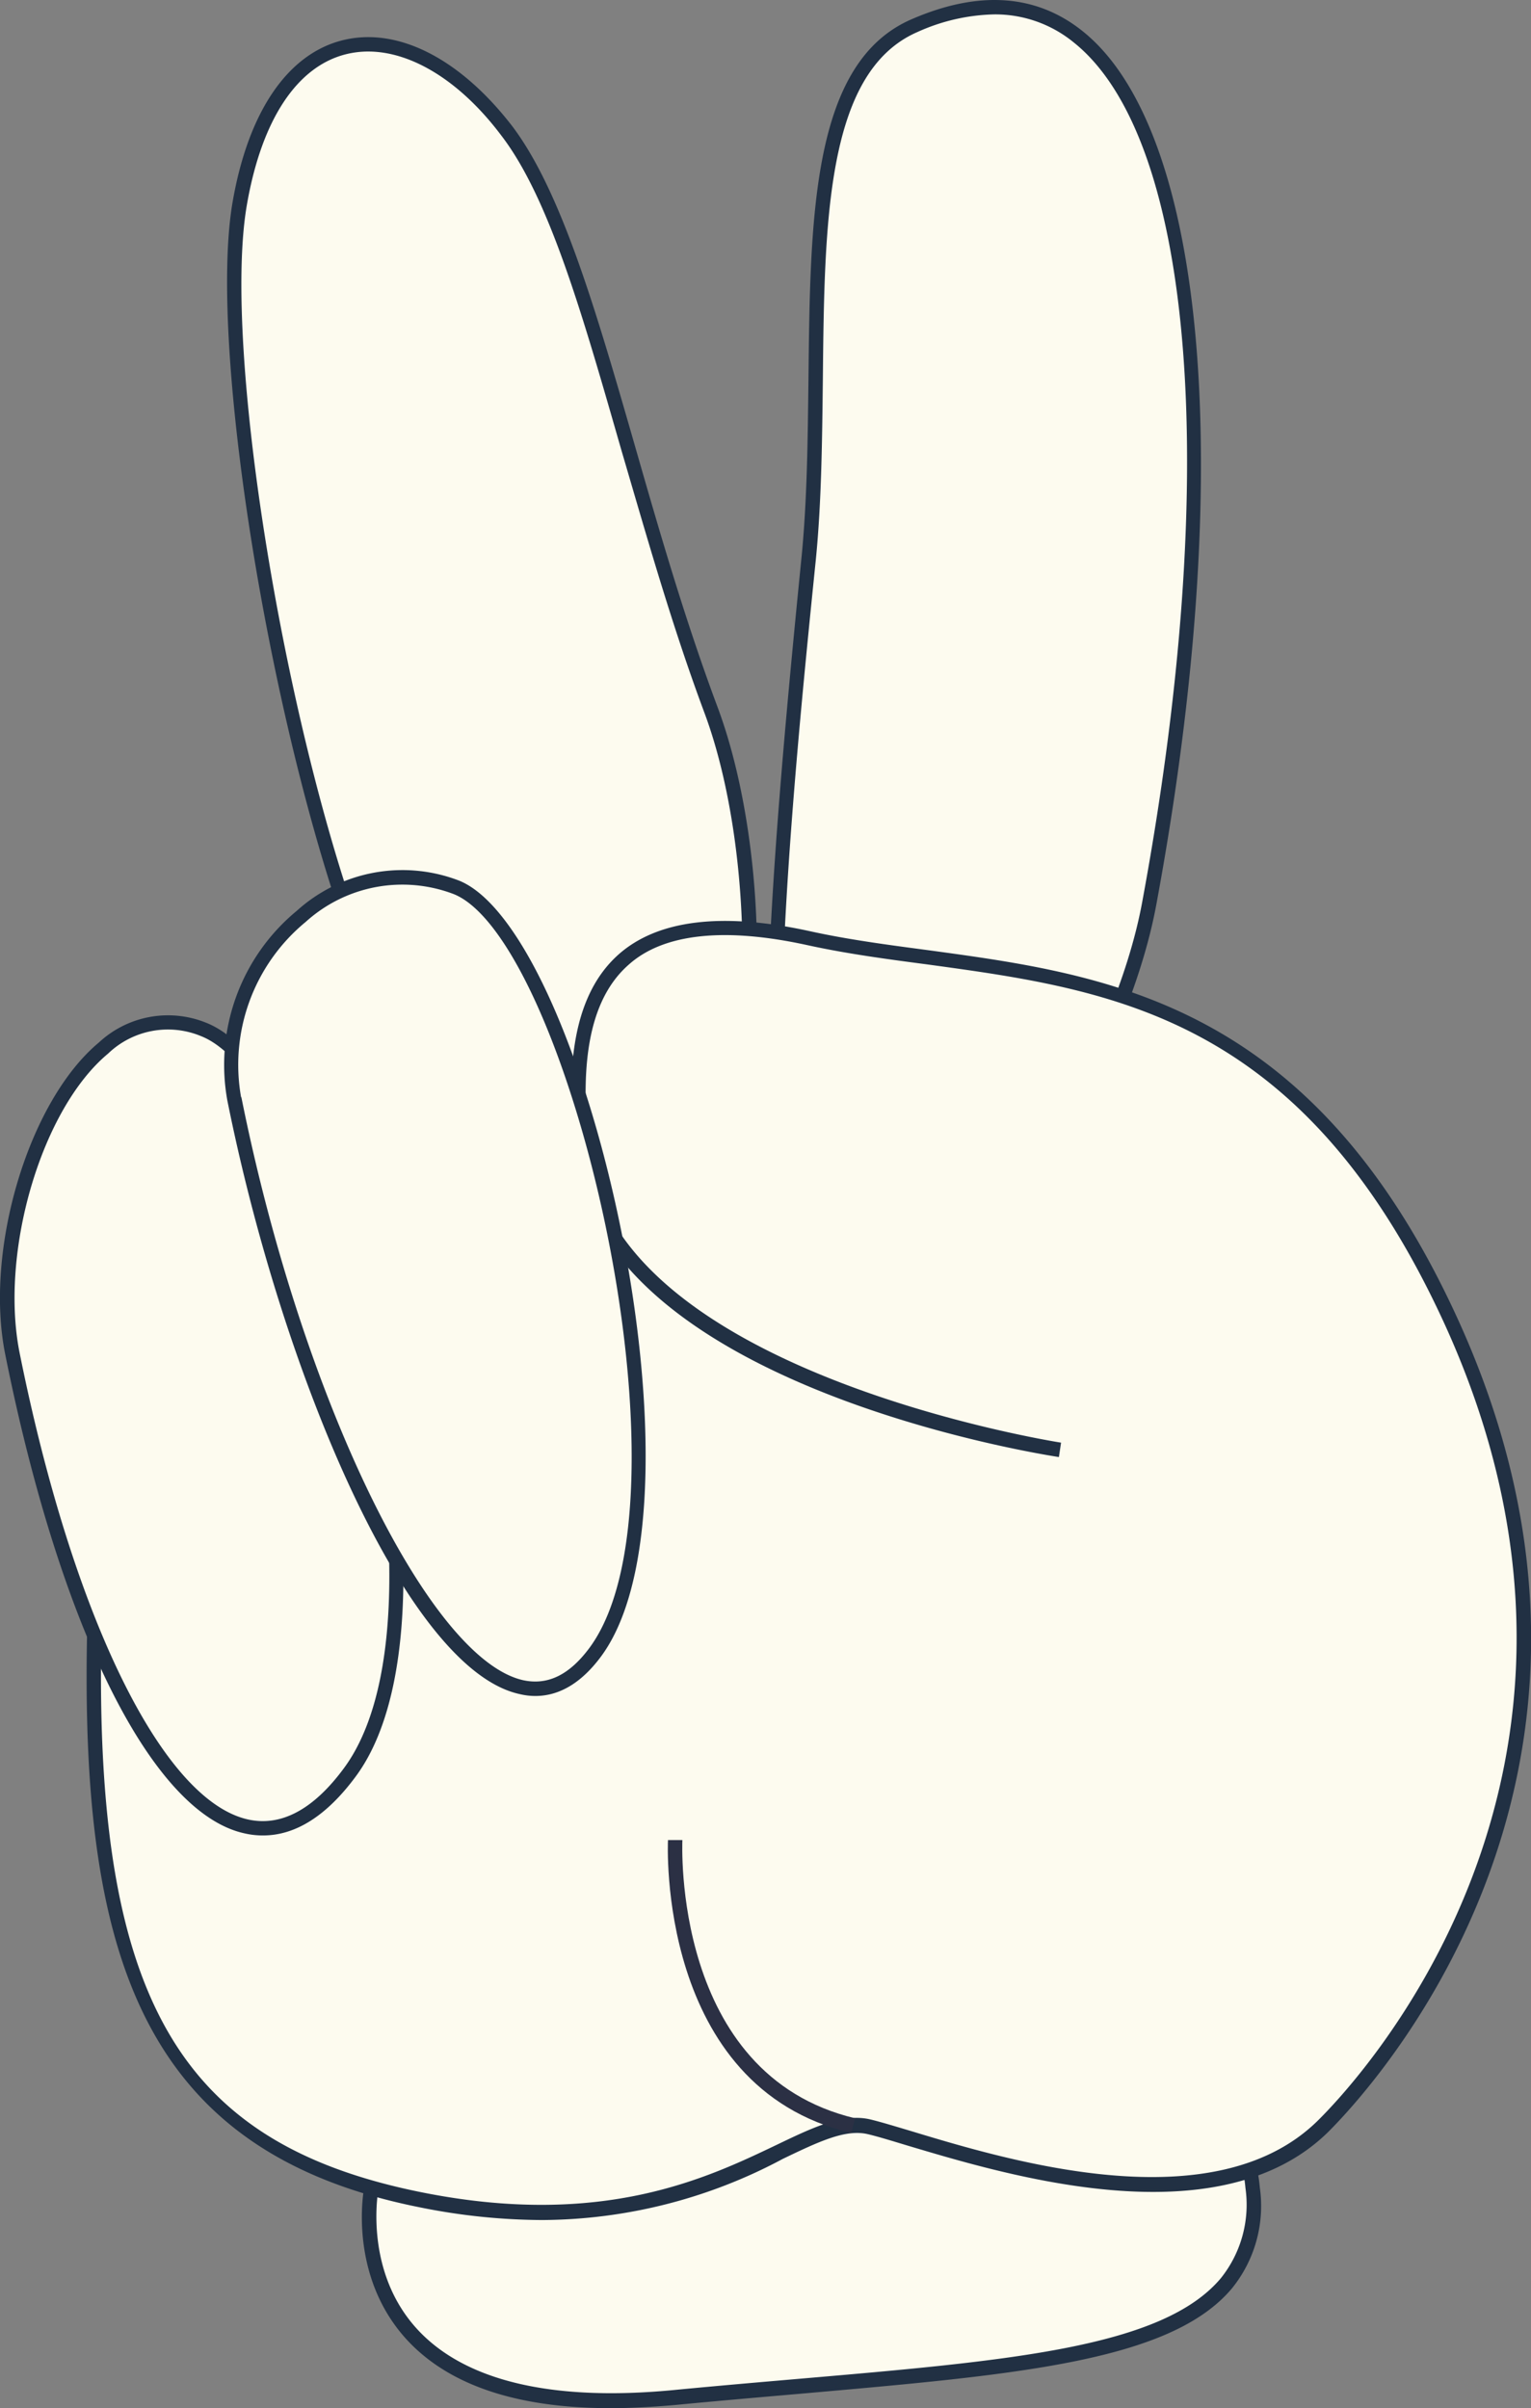 <svg xmlns="http://www.w3.org/2000/svg" viewBox="0 0 106.37 167.31"><rect x="0" y="0" width="106.37" height="167.31" fill="#808080" stroke="none"/><defs><style>.cls-1{fill:#fdfbef;}.cls-2{fill:#213043;}.cls-3{fill:#2b3044;}</style></defs><g id="Слой_2" data-name="Слой 2"><g id="Layer_1" data-name="Layer 1"><path class="cls-1" d="M49.39,49.31C43.54,33.64,40.7,16.3,35.2,9.08,28.5.28,19,.5,16.65,14.16c-1.71,9.89,2.74,37.74,8.87,53.16C31,81.12,37.85,83,42.63,84.33,52.78,87.07,54.27,62.4,49.39,49.31Z"/><path class="cls-2" d="M44.13,85a6.28,6.28,0,0,1-1.63-.23c-4.71-1.27-11.83-3.2-17.44-17.3-6-15.15-10.68-43.12-8.9-53.43C17.25,7.74,20,3.73,23.83,2.79S32,4.1,35.6,8.78C39,13.29,41.39,21.5,44.12,31c1.72,6,3.49,12.12,5.74,18.14h0c3.84,10.3,3.9,28-1.52,33.91A5.56,5.56,0,0,1,44.13,85ZM25.58,3.58a6.37,6.37,0,0,0-1.51.18c-3.44.84-5.9,4.57-6.92,10.49C15.39,24.43,20,52.11,26,67.14c5.42,13.64,12.25,15.48,16.78,16.71a4.54,4.54,0,0,0,4.83-1.47c5.11-5.6,5-23.06,1.32-32.89-2.26-6.06-4-12.24-5.76-18.22-2.7-9.4-5-17.52-8.36-21.88C32,5.66,28.62,3.58,25.58,3.58Z"/><path class="cls-1" d="M86.82,78.84c-21.7-20.2-76,14.26-77.43,34.09s32.55,39.81,61.16,19.91S105.62,96.34,86.82,78.84Z"/><path class="cls-2" d="M45.18,141.56a43,43,0,0,1-21-5.46c-10-5.69-15.86-14.58-15.25-23.21.8-11.48,18.94-28.08,39.6-36.23,9.63-3.79,27.46-8.61,38.66,1.82,7.77,7.22,11.29,14.29,10.77,21.59-.73,10.28-9.34,20.82-27.09,33.18A44.61,44.61,0,0,1,45.18,141.56ZM69.36,73.18c-7.63,0-15.29,2.36-20.49,4.41-20,7.89-38.21,24.42-39,35.37-.57,8.24,5.08,16.77,14.76,22.27,11.07,6.28,28.87,8.85,45.62-2.8,17.25-12,26-22.61,26.67-32.43.49-7-2.93-13.78-10.46-20.79C81.66,74.72,75.51,73.18,69.36,73.18Z"/><path class="cls-1" d="M25.8,152s-3.39,16.91,21.07,14.56S88.12,164.56,87,152s-23.17-10.18-34.95-9.39S25.8,152,25.8,152Z"/><path class="cls-2" d="M42.42,167.31c-6.55,0-11.33-1.62-14.24-4.85-4-4.46-2.92-10.28-2.87-10.53l.05-.21.19-.12c.14-.08,14.73-8.67,26.49-9.46l2.19-.15c12.05-.85,32.22-2.28,33.3,10a9.09,9.09,0,0,1-1.94,7c-4.29,5.11-15.07,6-30,7.32-2.77.24-5.67.49-8.69.78C45.34,167.23,43.84,167.31,42.42,167.31Zm-16.16-15c-.15,1.06-.61,5.82,2.67,9.45s9.34,5.11,17.89,4.29c3-.29,5.93-.54,8.7-.78,14.68-1.26,25.28-2.18,29.31-7a8.17,8.17,0,0,0,1.7-6.26c-1-11.31-20.55-9.92-32.23-9.09l-2.19.15C41.33,143.86,28,151.32,26.26,152.35Z"/><path class="cls-1" d="M79.84,62.8c6.87-37,2.65-69.18-16.31-61-9.14,3.94-5.9,22.52-7.35,37.07-2.06,20.62-4.15,44.61,0,49.48C63.37,96.65,77.26,76.73,79.84,62.8Z"/><path class="cls-2" d="M60.2,90.79a5.63,5.63,0,0,1-4.36-2.13c-4.25-5-2.41-27.34-.16-49.86.4-4,.44-8.29.49-12.46.12-11.33.23-22,7.16-25C68-.69,72-.41,75.21,2.16c8.67,6.92,10.68,30.76,5.12,60.73-2,10.76-10.9,25.64-18.45,27.67A6.28,6.28,0,0,1,60.2,90.79ZM69.07,1a13.6,13.6,0,0,0-5.34,1.23C57.39,5,57.28,15.36,57.17,26.35c-.05,4.2-.09,8.53-.49,12.55C55,55.38,52.27,83,56.6,88a4.62,4.62,0,0,0,5,1.59C68.72,87.68,77.45,73,79.35,62.71h0C84.84,33.1,83,9.64,74.59,2.94A8.6,8.6,0,0,0,69.07,1Z"/><path class="cls-1" d="M6.75,107.89C5.32,136,10,149,29.28,152.87s26.1-6.31,31.11-5.08,22.88,8.38,31.46,0,21.1-29.45,8.94-56-30-23.37-44.61-26.57C40.39,61.75,39.62,71.6,40.39,79.82c1.51,16.13,33.26,21,33.26,21Z"/><path class="cls-2" d="M37.65,154.24a43.54,43.54,0,0,1-8.47-.88C8.28,149.2,5,133.53,6.25,107.86l1,0c-1.51,29.65,4.07,40.88,22.13,44.47,12.48,2.48,19.73-1,24.53-3.29,2.62-1.26,4.7-2.25,6.6-1.78.7.17,1.65.46,2.76.79,6.83,2.07,21,6.36,28.23-.66,2.42-2.37,23.23-24,8.84-55.46C90.52,70.53,77.23,68.76,64.39,67c-2.9-.38-5.63-.75-8.32-1.34-5.77-1.26-10-.8-12.41,1.38-3.25,2.87-3.19,8.29-2.77,12.7,1.45,15.55,32.52,20.44,32.83,20.49l-.15,1c-1.31-.2-32.15-5.06-33.68-21.39-.43-4.64-.48-10.37,3.1-13.54,2.72-2.4,7.19-2.94,13.3-1.6,2.64.58,5.36.94,8.23,1.32C77,67.72,91.2,69.61,101.25,91.57c14.68,32.07-6.58,54.17-9,56.58-7.61,7.43-22.21,3-29.22.91-1.09-.33-2-.61-2.71-.78-1.55-.38-3.39.49-5.93,1.71A35.74,35.74,0,0,1,37.65,154.24Z"/><path class="cls-1" d="M.85,94c5.13,25.61,15,40.58,23.45,29.16S23,75.07,14.15,71.52-1.08,84.35.85,94Z"/><path class="cls-2" d="M18.28,127.52a5.55,5.55,0,0,1-1.27-.14C10.57,126,4.19,113.19.36,94.08-1.1,86.8,2,76.48,6.87,72.43a7.05,7.05,0,0,1,7.46-1.37c4.49,1.78,8.49,10.82,10.73,18.69,3.4,11.91,4.61,27-.35,33.68C22.7,126.15,20.54,127.52,18.28,127.52ZM1.34,93.88c3.69,18.43,9.93,31.2,15.89,32.53,2.3.51,4.55-.69,6.67-3.57,4.77-6.46,3.53-21.14.2-32.82C21.36,80.43,17.38,73.35,14,72A6,6,0,0,0,7.51,73.2C2.88,77.05,0,86.91,1.34,93.88Z"/><path class="cls-1" d="M16.28,76.33c4.82,24,17.17,49.18,25.09,38.44S40.07,65,31.71,61.65,14.47,67.28,16.28,76.33Z"/><path class="cls-2" d="M37.2,117.83a4.57,4.57,0,0,1-1.09-.13C28.22,116,19.58,95.34,15.79,76.43h0a13.88,13.88,0,0,1,4.83-13.15,10.94,10.94,0,0,1,11.27-2.1c3.27,1.31,6.85,7.78,9.57,17.31,3.78,13.26,5.1,30.08.31,36.58C40.42,116.9,38.88,117.83,37.2,117.83ZM16.77,76.23c4.18,20.86,13,39,19.56,40.5,1.72.38,3.23-.36,4.63-2.25,4.61-6.25,3.25-22.69-.46-35.71-2.6-9.11-6-15.49-9-16.66a10,10,0,0,0-10.26,1.94,12.86,12.86,0,0,0-4.49,12.18Z"/><path class="cls-3" d="M59.14,148.19C45.61,145,46.4,128,46.41,127.84l1,0c0,.17-.75,16.29,12,19.33Z"/></g></g></svg>